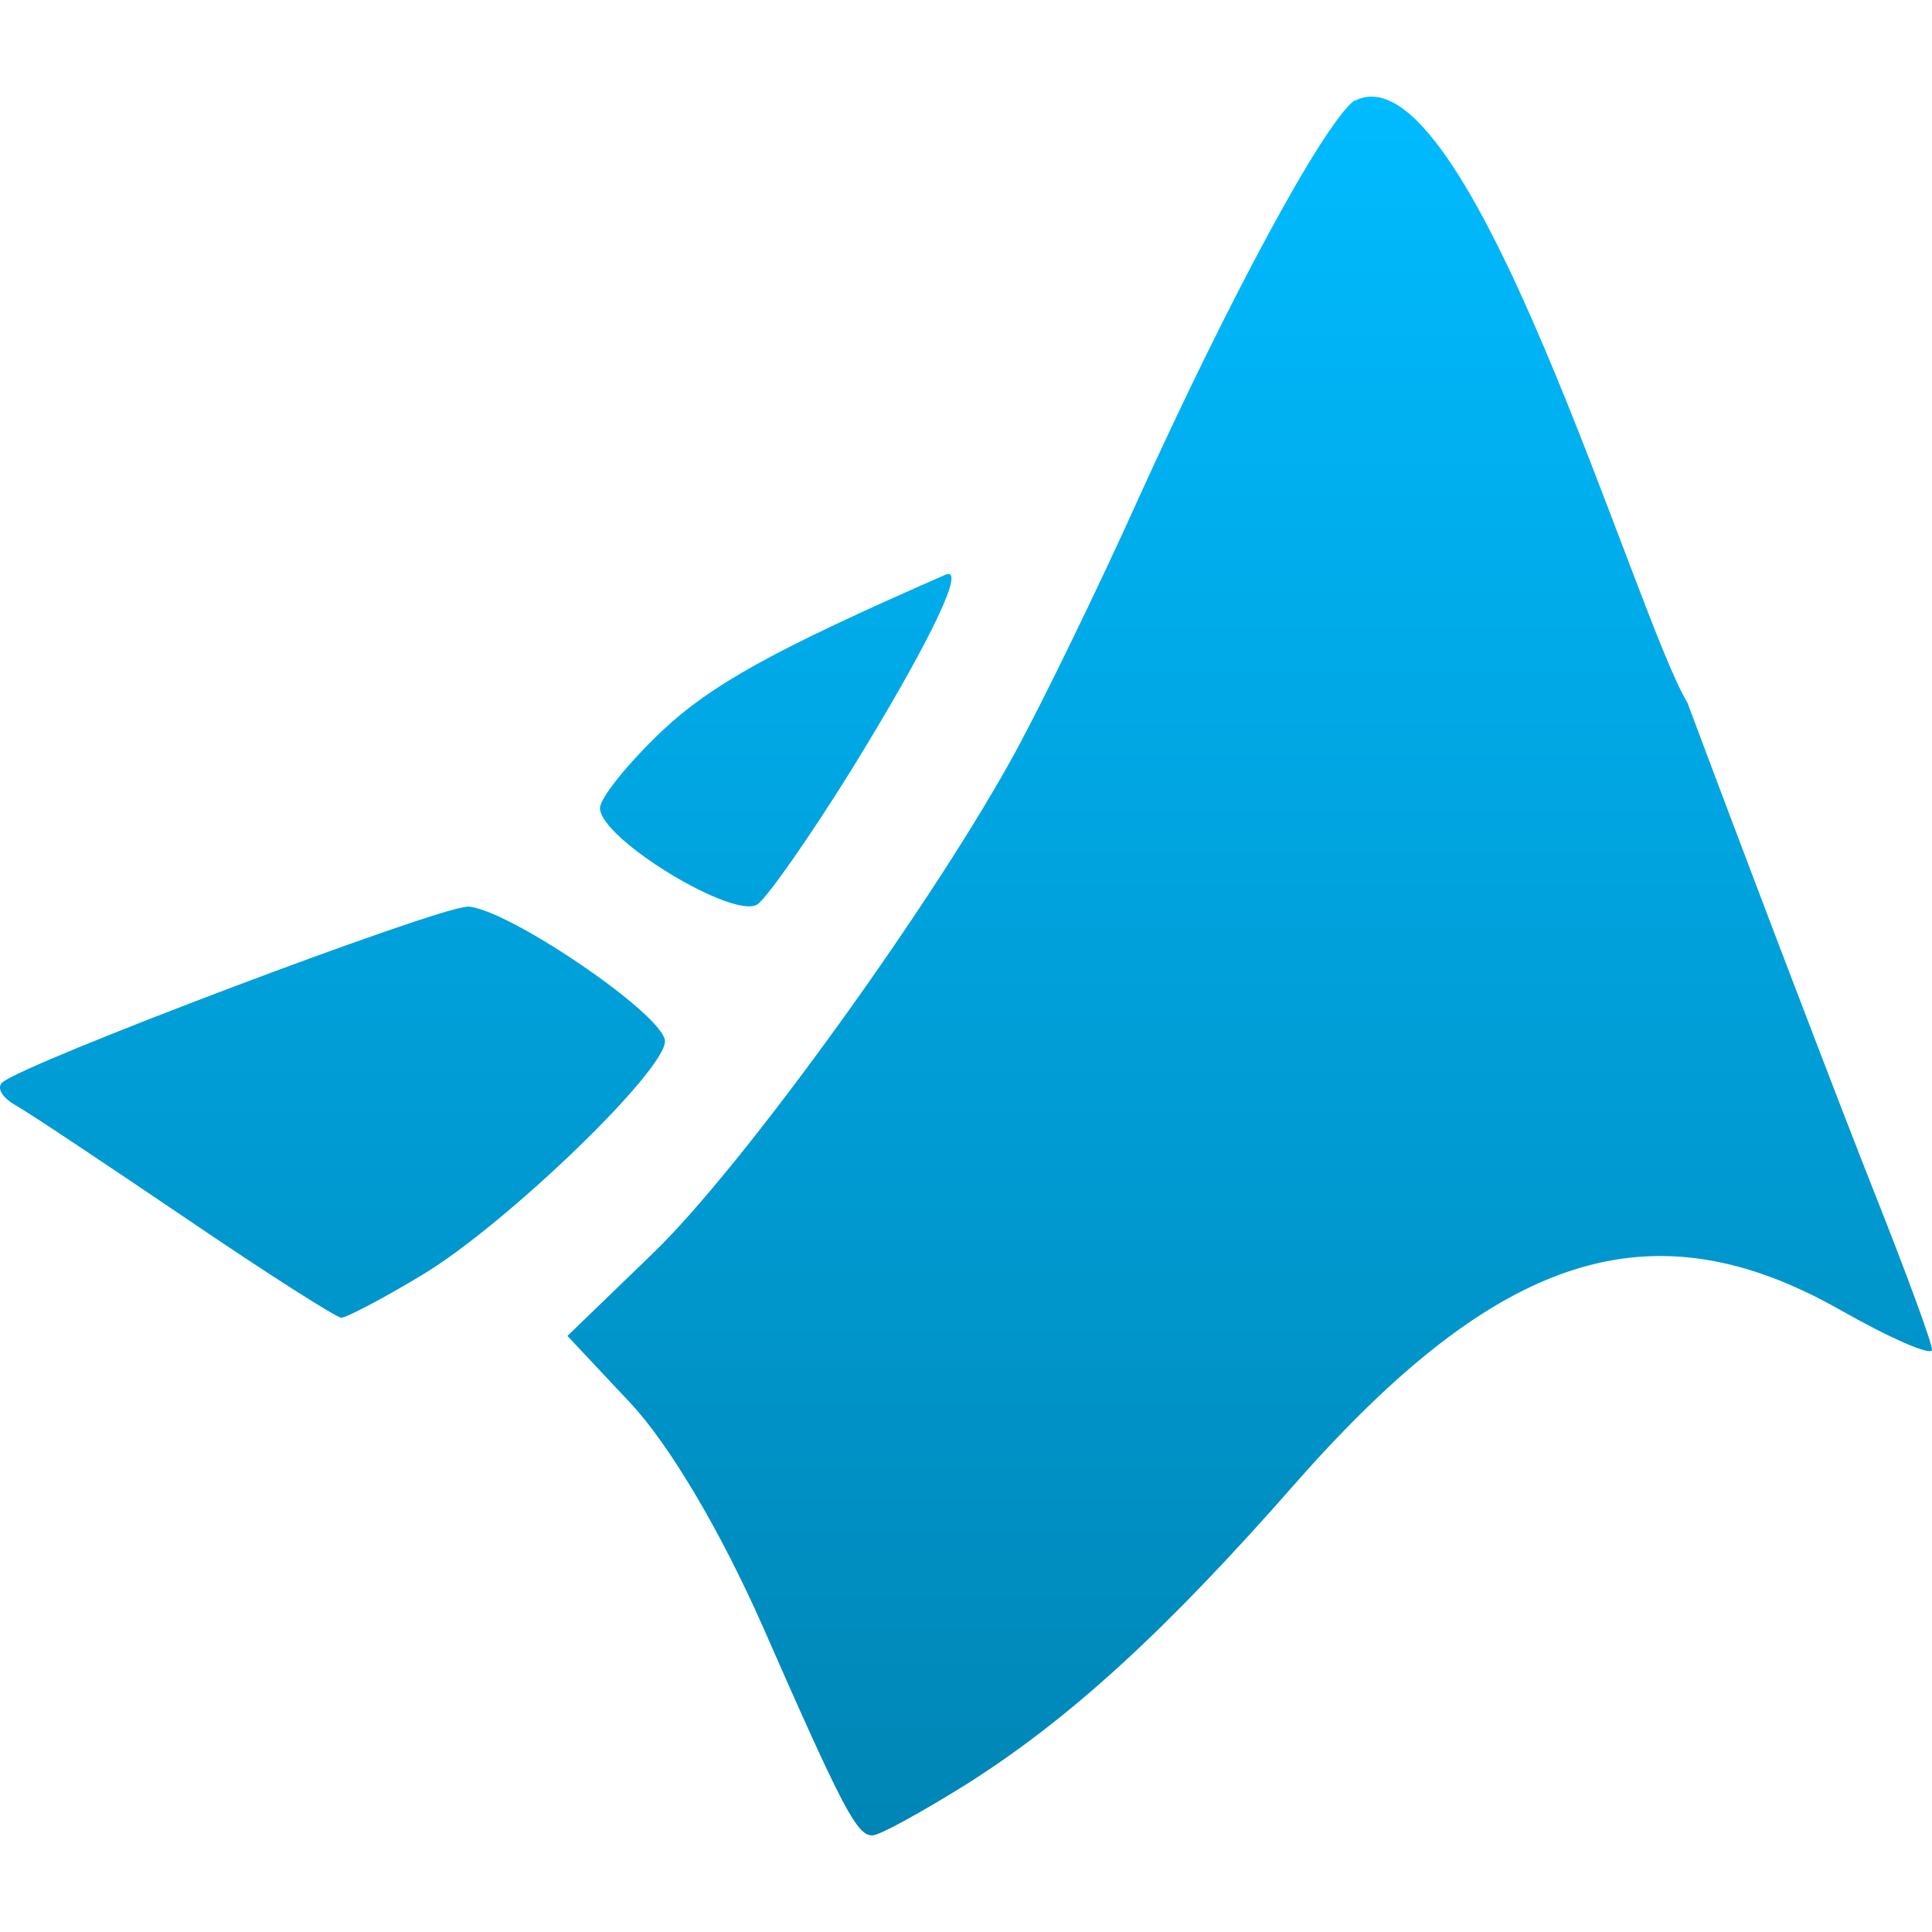 <svg xmlns="http://www.w3.org/2000/svg" xmlns:xlink="http://www.w3.org/1999/xlink" width="64" height="64" viewBox="0 0 64 64" version="1.1">
<defs>
<linearGradient id="linear0" gradientUnits="userSpaceOnUse" x1="0" y1="0" x2="0" y2="1" gradientTransform="matrix(64,0,0,57.602,0,3.199)">
<stop offset="0" style="stop-color:#00bbff;stop-opacity:1;"/>
<stop offset="1" style="stop-color:#0085b5;stop-opacity:1;"/>
</linearGradient>
</defs>
<g id="surface1">
<path style=" stroke:none;fill-rule:nonzero;fill:url(#linear0);" d="M 44.867 3.324 C 43.82 4.141 40.73 9.852 37.645 16.664 C 36.395 19.441 34.625 23.07 33.73 24.738 C 31.074 29.684 24.598 38.68 21.598 41.547 L 18.797 44.254 L 20.883 46.477 C 22.164 47.844 23.855 50.688 25.262 53.867 C 27.922 59.926 28.383 60.801 28.895 60.801 C 29.137 60.801 30.5 60.047 32.02 59.102 C 35.414 56.953 38.59 54.062 42.902 49.148 C 49.645 41.484 54.703 39.859 60.934 43.379 C 62.617 44.336 64 44.938 64 44.711 C 64 44.477 63.145 42.168 62.117 39.57 C 61.086 36.973 58.277 29.637 55.895 23.27 C 54.191 20.473 48.637 1.371 44.867 3.344 M 31.438 19.016 C 31.402 19.016 31.367 19.016 31.328 19.035 C 25.629 21.531 23.566 22.668 21.887 24.254 C 20.781 25.312 19.875 26.438 19.875 26.77 C 19.875 27.789 24.367 30.52 25.109 29.945 C 25.465 29.664 26.867 27.656 28.223 25.473 C 30.621 21.578 31.859 19.074 31.438 19.016 M 15.477 30.039 C 14.504 30.039 0.727 35.242 0.07 35.863 C -0.121 36.043 0.086 36.371 0.523 36.617 C 0.969 36.867 3.488 38.551 6.16 40.359 C 8.824 42.172 11.141 43.645 11.305 43.652 C 11.469 43.652 12.691 43.016 13.996 42.227 C 16.746 40.574 22.051 35.465 22.027 34.488 C 22.008 33.617 16.719 30.031 15.469 30.031 "/>
</g>
</svg>
